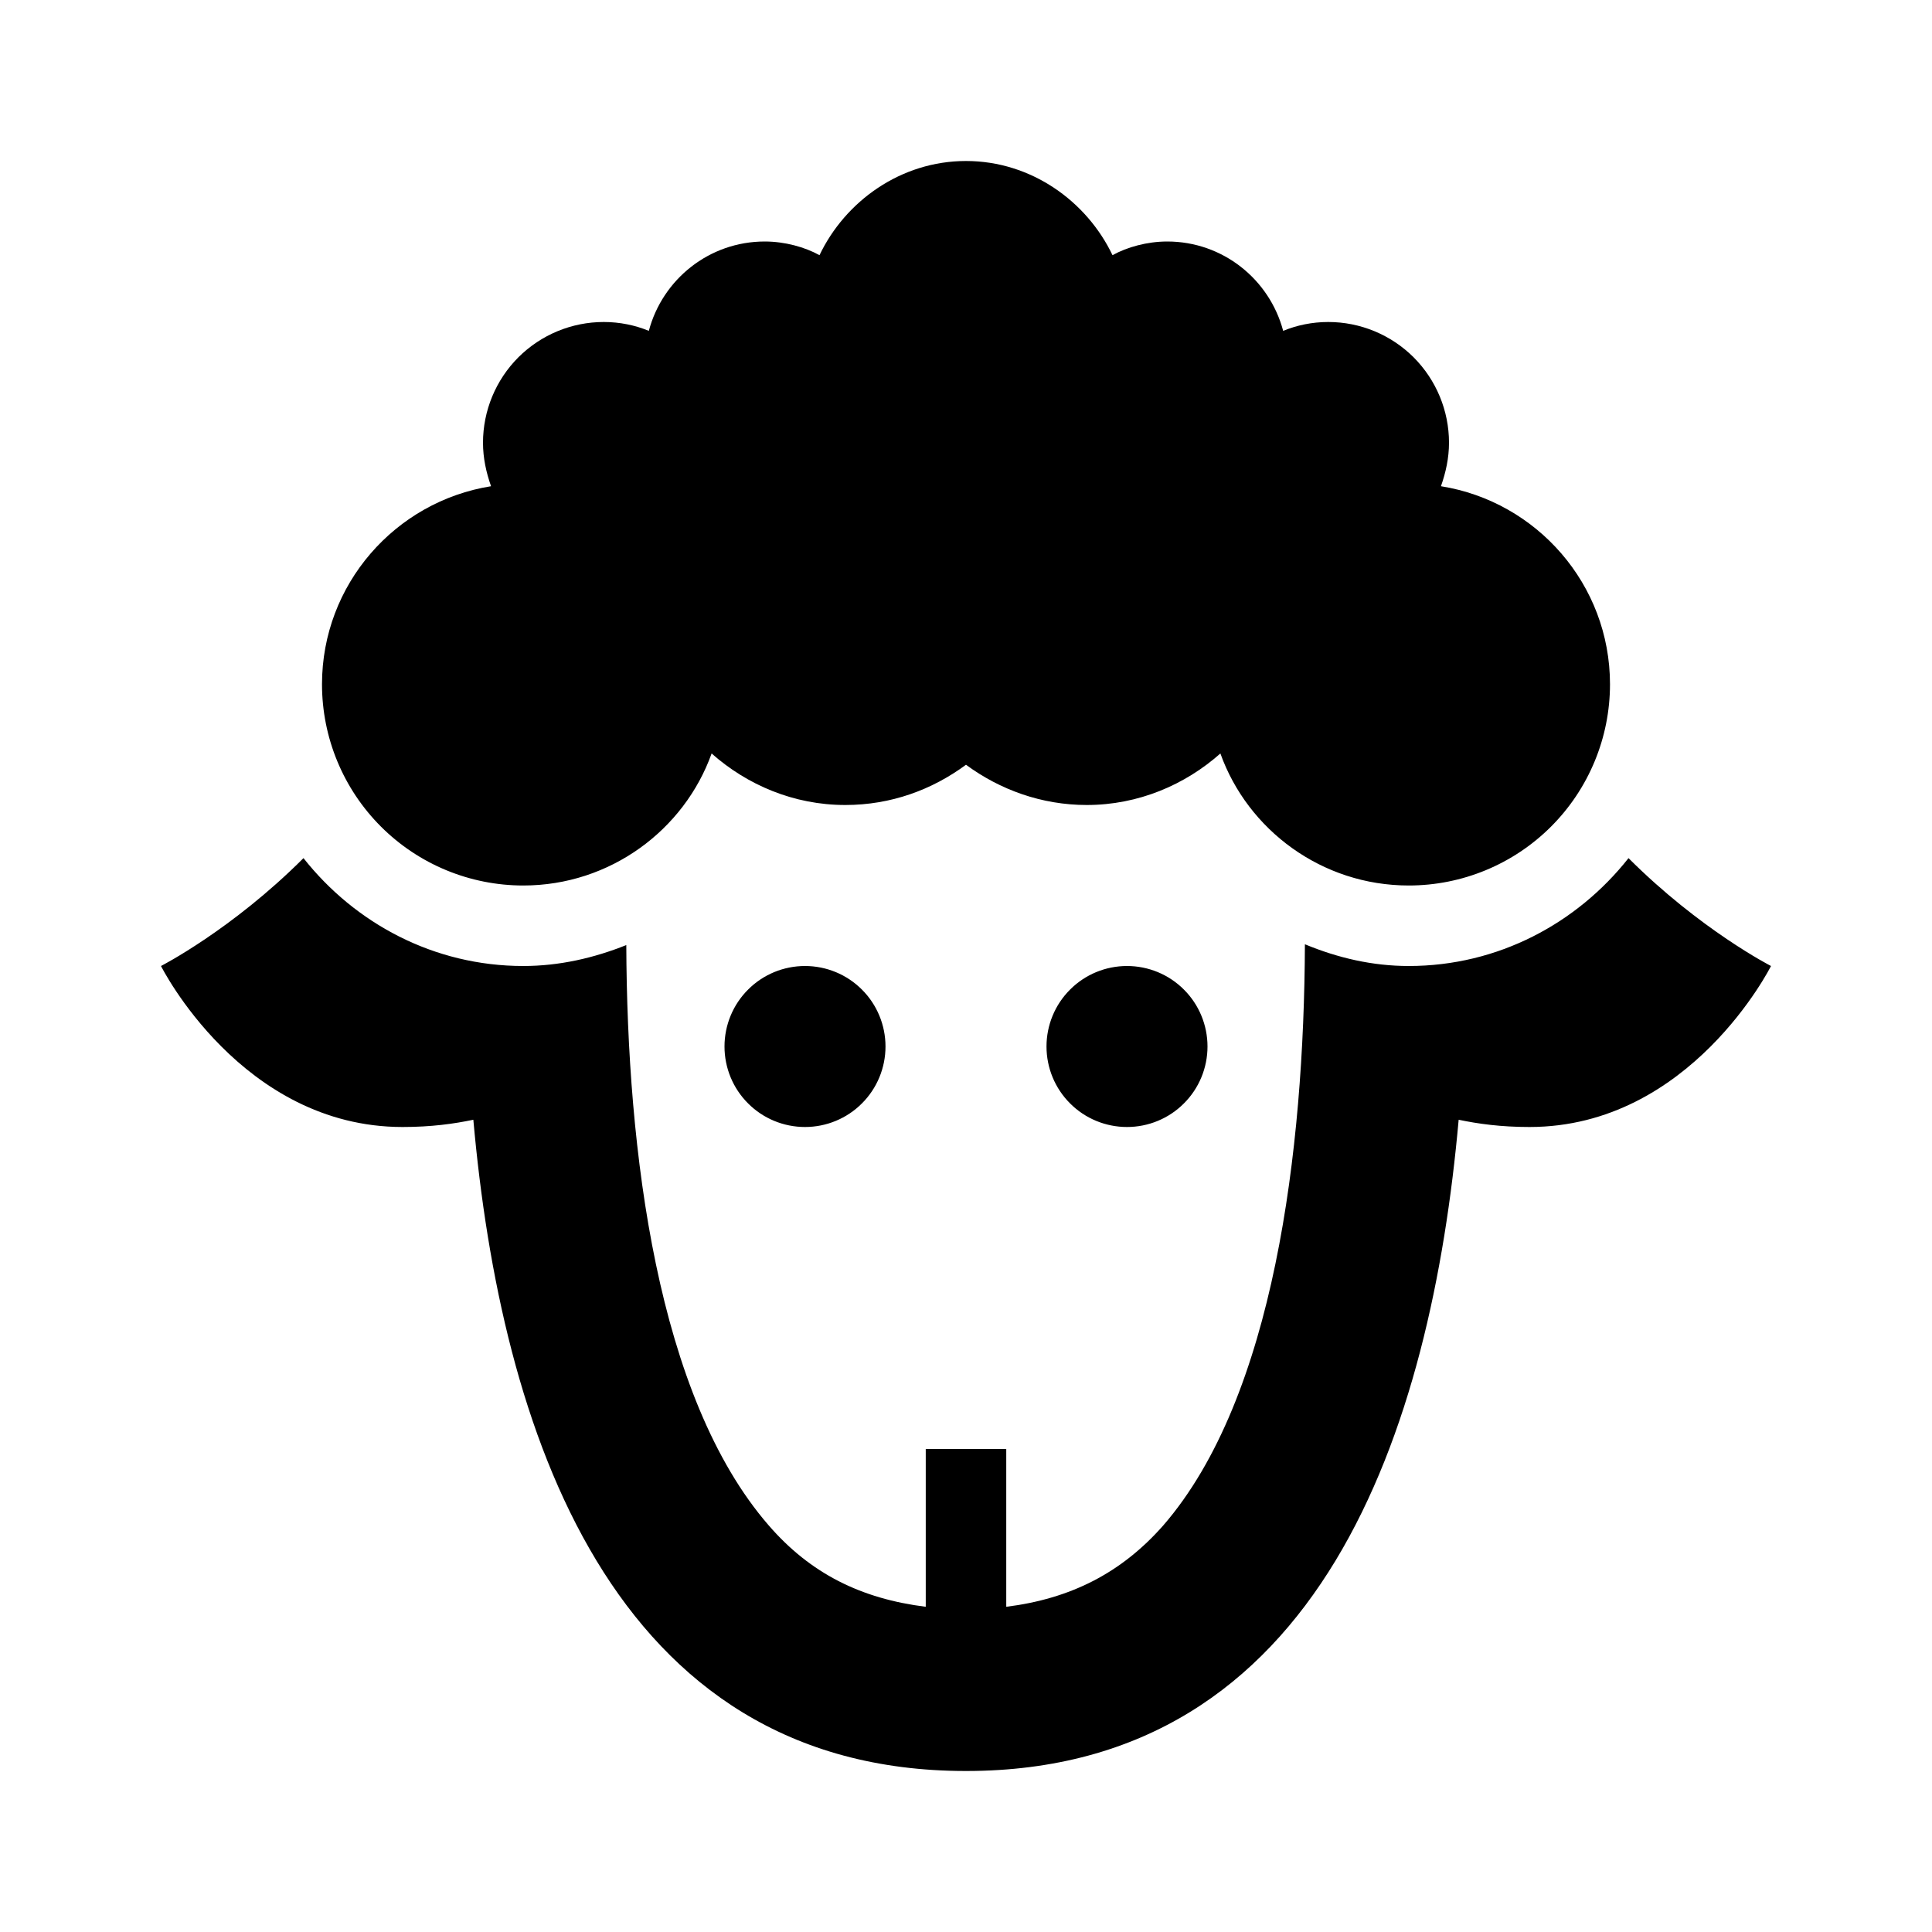 <svg width="24" height="24" viewBox="0 0 24 24" fill="none" xmlns="http://www.w3.org/2000/svg">
<path d="M20 8.5C20 9.163 19.737 9.799 19.268 10.268C18.799 10.737 18.163 11 17.5 11C16.42 11 15.5 10.31 15.16 9.36C14.72 9.75 14.14 10 13.5 10C12.94 10 12.42 9.81 12 9.5C11.58 9.81 11.07 10 10.5 10C9.86 10 9.28 9.75 8.84 9.36C8.5 10.31 7.58 11 6.5 11C5.837 11 5.201 10.737 4.732 10.268C4.263 9.799 4 9.163 4 8.5C4 7.26 4.91 6.23 6.1 6.04C6.04 5.87 6 5.69 6 5.5C6 5.102 6.158 4.721 6.439 4.439C6.721 4.158 7.102 4 7.5 4C7.7 4 7.89 4.04 8.06 4.11C8.23 3.47 8.81 3 9.5 3C9.75 3 10 3.07 10.18 3.17C10.5 2.5 11.19 2 12 2C12.81 2 13.5 2.5 13.82 3.17C14 3.07 14.25 3 14.5 3C15.19 3 15.77 3.47 15.94 4.11C16.11 4.04 16.3 4 16.5 4C16.898 4 17.279 4.158 17.561 4.439C17.842 4.721 18 5.102 18 5.5C18 5.69 17.96 5.87 17.9 6.04C19.09 6.23 20 7.26 20 8.5ZM10 12C9.735 12 9.48 12.105 9.293 12.293C9.105 12.48 9 12.735 9 13C9 13.265 9.105 13.52 9.293 13.707C9.48 13.895 9.735 14 10 14C10.265 14 10.52 13.895 10.707 13.707C10.895 13.52 11 13.265 11 13C11 12.735 10.895 12.48 10.707 12.293C10.52 12.105 10.265 12 10 12ZM14 12C13.735 12 13.48 12.105 13.293 12.293C13.105 12.48 13 12.735 13 13C13 13.265 13.105 13.52 13.293 13.707C13.48 13.895 13.735 14 14 14C14.265 14 14.52 13.895 14.707 13.707C14.895 13.52 15 13.265 15 13C15 12.735 14.895 12.48 14.707 12.293C14.52 12.105 14.265 12 14 12ZM20.23 10.66C19.59 11.47 18.61 12 17.5 12C17.05 12 16.62 11.9 16.21 11.73C16.2 14.28 15.83 17.36 14.45 18.95C13.93 19.54 13.3 19.86 12.5 19.96V18H11.5V19.96C10.7 19.86 10.07 19.55 9.55 18.95C8.16 17.35 7.79 14.29 7.78 11.74C7.38 11.9 6.95 12 6.5 12C5.39 12 4.41 11.47 3.77 10.66C2.88 11.55 2 12 2 12C2 12 3 14 5 14C5.36 14 5.64 13.96 5.88 13.91C6.22 17.73 7.58 22 12 22C16.42 22 17.78 17.73 18.12 13.91C18.36 13.96 18.64 14 19 14C21 14 22 12 22 12C22 12 21.12 11.55 20.23 10.66Z" fill="black"/>
</svg>
